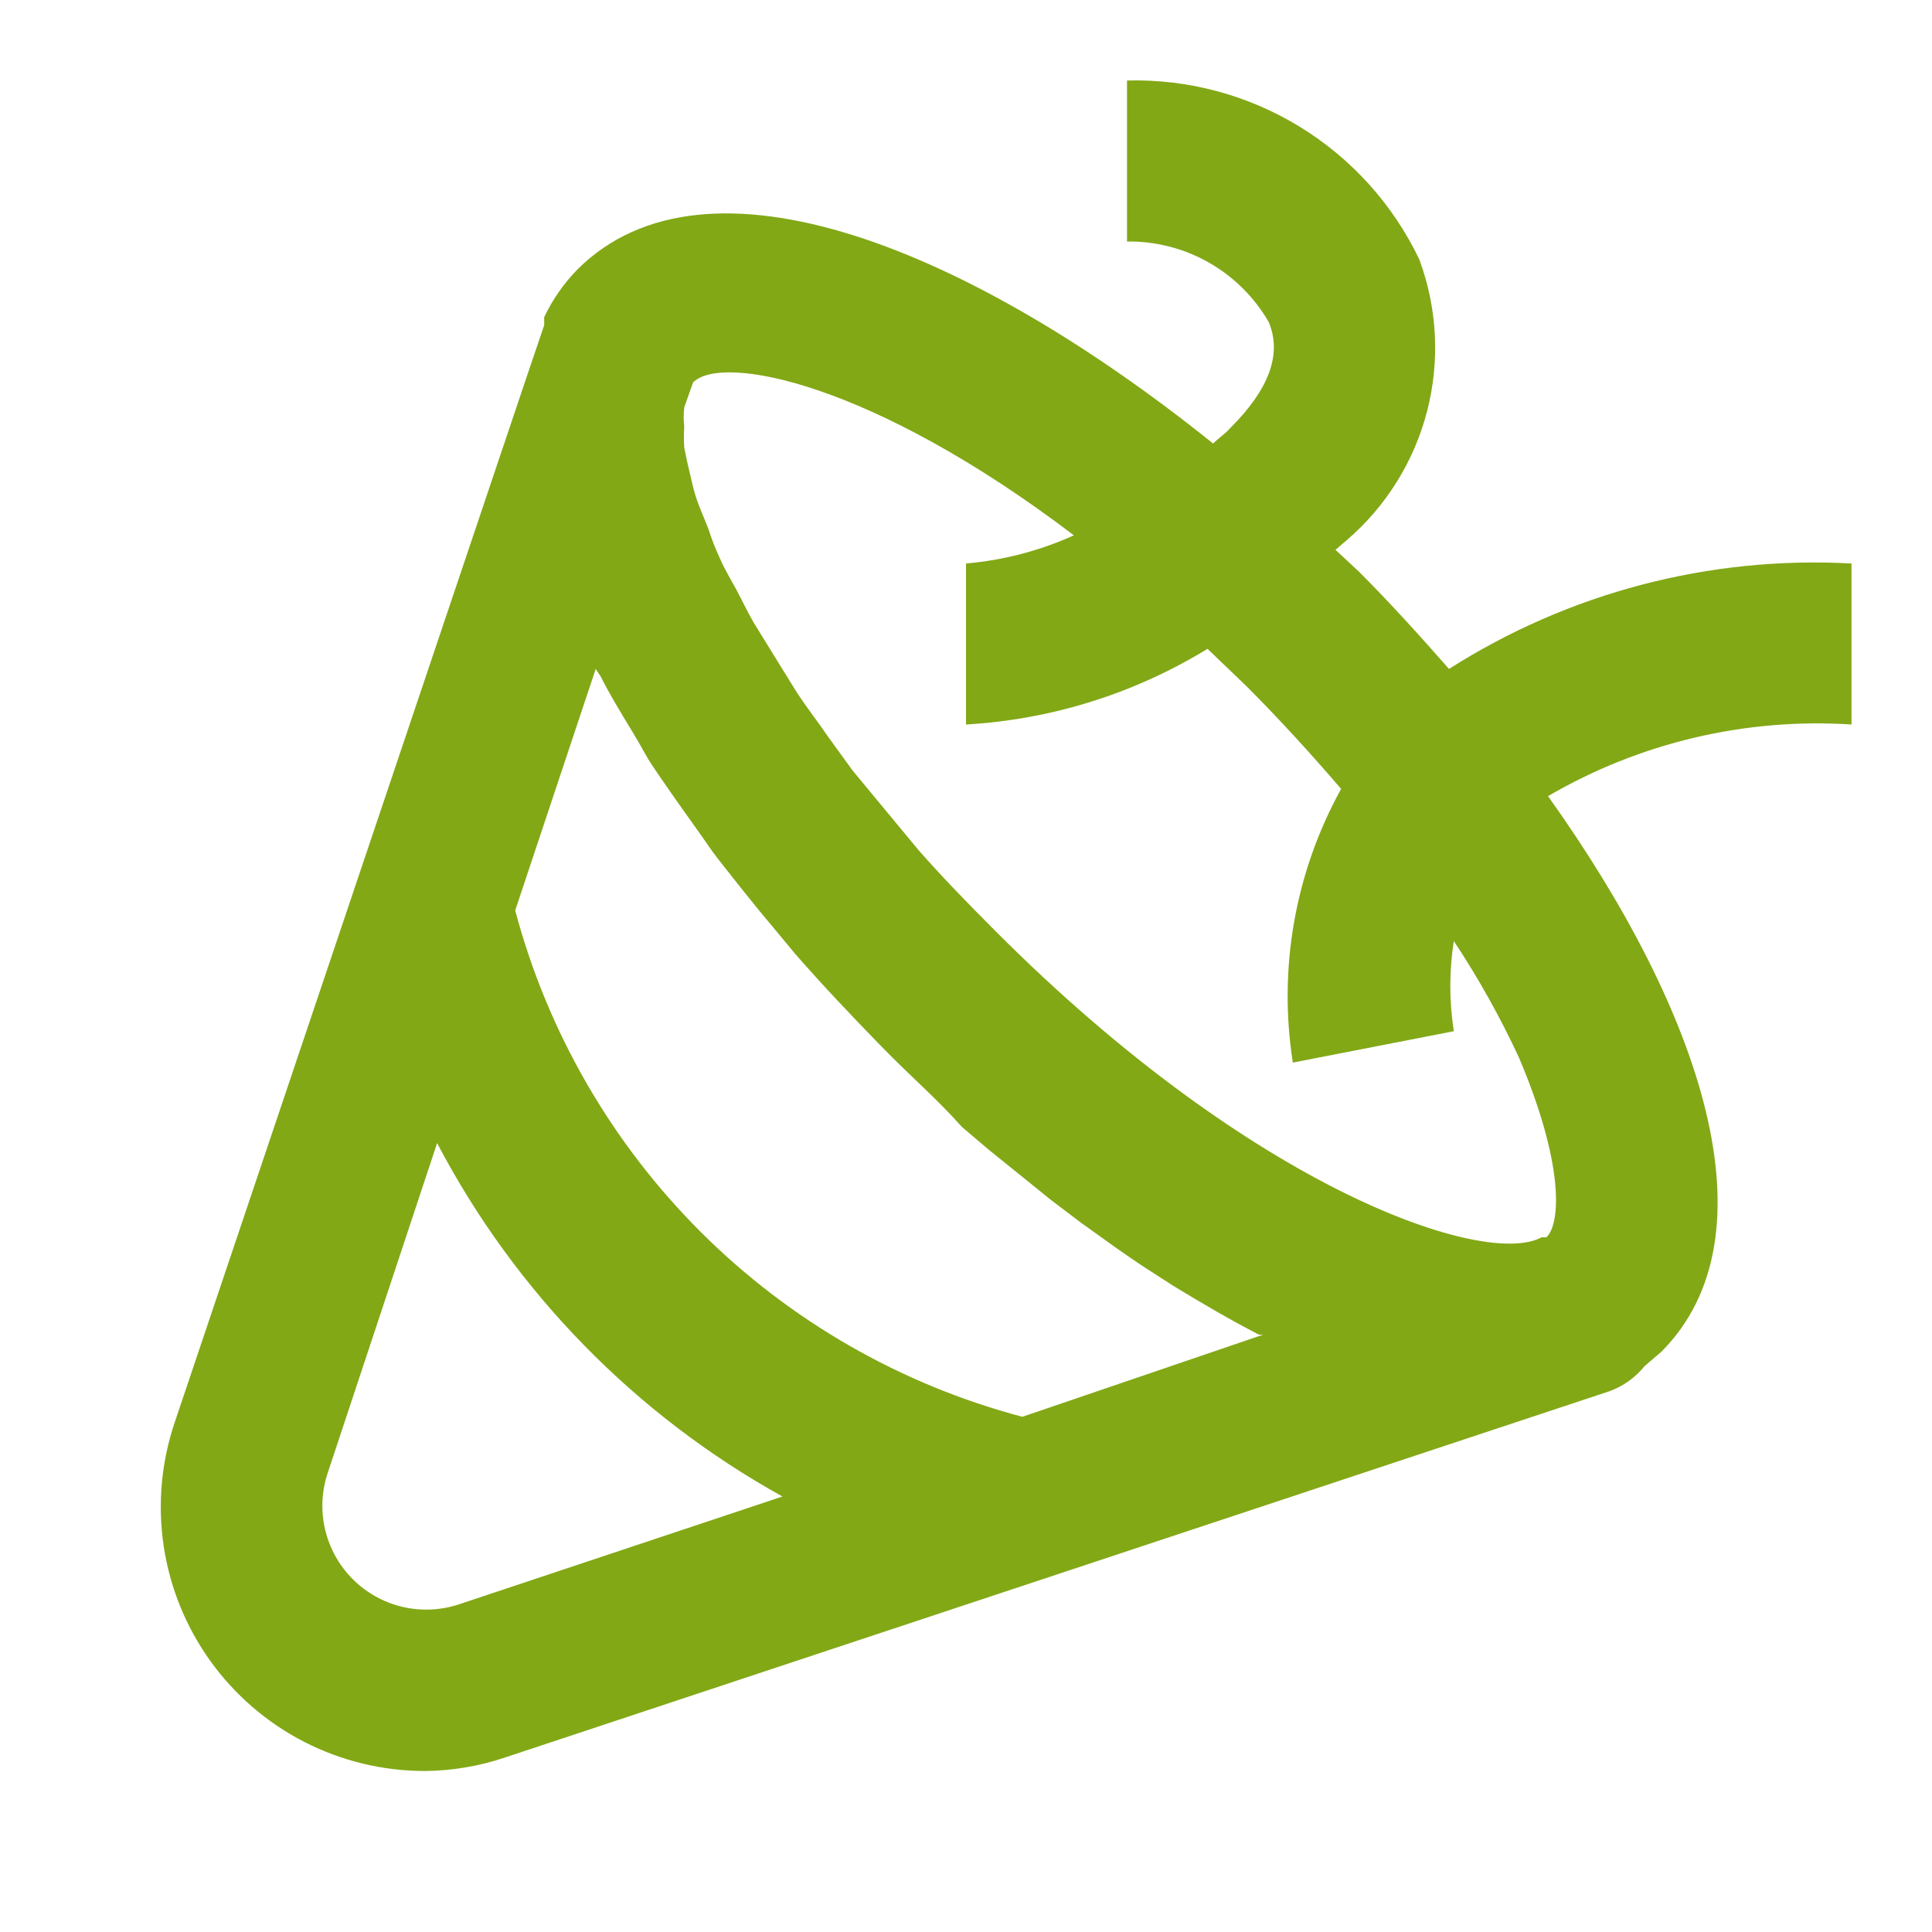 <svg width="60" height="60" viewBox="0 0 60 60" fill="none" xmlns="http://www.w3.org/2000/svg">
<path d="M45 20.775C44.1 19.75 43.175 18.725 42.2 17.75L41.475 17.075L41.825 16.775C43.047 15.726 43.919 14.326 44.321 12.766C44.723 11.206 44.637 9.56 44.075 8.05C43.259 6.347 41.969 4.917 40.358 3.932C38.748 2.948 36.887 2.45 35 2.5V7.5C35.889 7.488 36.766 7.713 37.539 8.152C38.313 8.592 38.955 9.23 39.4 10C39.825 11 39.4 12.1 38.225 13.275C38.05 13.475 37.85 13.6 37.675 13.775C30.175 7.75 21.95 4.35 17.925 8.375C17.505 8.807 17.158 9.305 16.9 9.85V10.1L16.45 11.425L5.425 44.175C5.008 45.409 4.891 46.725 5.083 48.013C5.276 49.302 5.773 50.526 6.533 51.584C7.293 52.642 8.294 53.504 9.453 54.098C10.613 54.692 11.897 55.001 13.2 55C14.05 54.992 14.894 54.849 15.7 54.575L50 43.2C50.421 43.043 50.793 42.775 51.075 42.425L51.6 41.975C55.175 38.375 52.875 31.45 48.075 24.725C50.925 23.062 54.207 22.287 57.5 22.5V17.5C53.093 17.258 48.721 18.403 45 20.775ZM14.25 49.825C13.682 50.013 13.074 50.039 12.492 49.901C11.91 49.763 11.379 49.466 10.956 49.044C10.533 48.621 10.236 48.089 10.098 47.508C9.96 46.926 9.987 46.318 10.175 45.75L13.575 35.5C16.001 40.127 19.73 43.943 24.3 46.475L14.25 49.825ZM31.75 44C27.971 42.999 24.525 41.018 21.759 38.257C18.993 35.495 17.006 32.052 16 28.275L18.5 20.775L18.65 21C18.925 21.55 19.275 22.125 19.625 22.7C19.975 23.275 20.025 23.425 20.275 23.8C20.525 24.175 21.1 25 21.55 25.625C22 26.25 22.025 26.325 22.3 26.675C22.575 27.025 23.375 28.05 23.95 28.725L24.675 29.6C25.525 30.575 26.425 31.525 27.375 32.5C28.325 33.475 29.075 34.1 29.875 35L30.7 35.7L32.65 37.275L33.575 37.975C34.275 38.475 34.95 38.975 35.65 39.425L36.425 39.925C37.325 40.475 38.225 41 39.1 41.45H39.225L31.75 44ZM48.025 38.425H47.875C46.15 39.375 38.975 37 30.9 28.9C30.05 28.05 29.25 27.225 28.525 26.4L27.8 25.525L26.475 23.925L25.75 22.925C25.425 22.45 25.075 22 24.775 21.55L24.125 20.5L23.4 19.325C23.2 18.975 23.05 18.65 22.875 18.325C22.7 18 22.5 17.675 22.35 17.325C22.214 17.033 22.097 16.732 22 16.425C21.875 16.1 21.725 15.775 21.625 15.475C21.525 15.175 21.5 15 21.425 14.7C21.35 14.4 21.3 14.15 21.25 13.9C21.236 13.684 21.236 13.466 21.25 13.25C21.226 13.051 21.226 12.849 21.25 12.65L21.525 11.875C22.425 10.975 27.1 11.875 33.35 16.625C32.291 17.105 31.158 17.4 30 17.5V22.5C32.655 22.347 35.232 21.54 37.5 20.15L38.7 21.3C39.75 22.35 40.725 23.425 41.65 24.5C40.219 27.088 39.691 30.079 40.15 33L45.15 32.025C45.004 31.097 45.004 30.153 45.15 29.225C45.915 30.381 46.592 31.592 47.175 32.85C48.575 36.15 48.475 38 48.025 38.425Z" fill="#82A816"/>
</svg>

